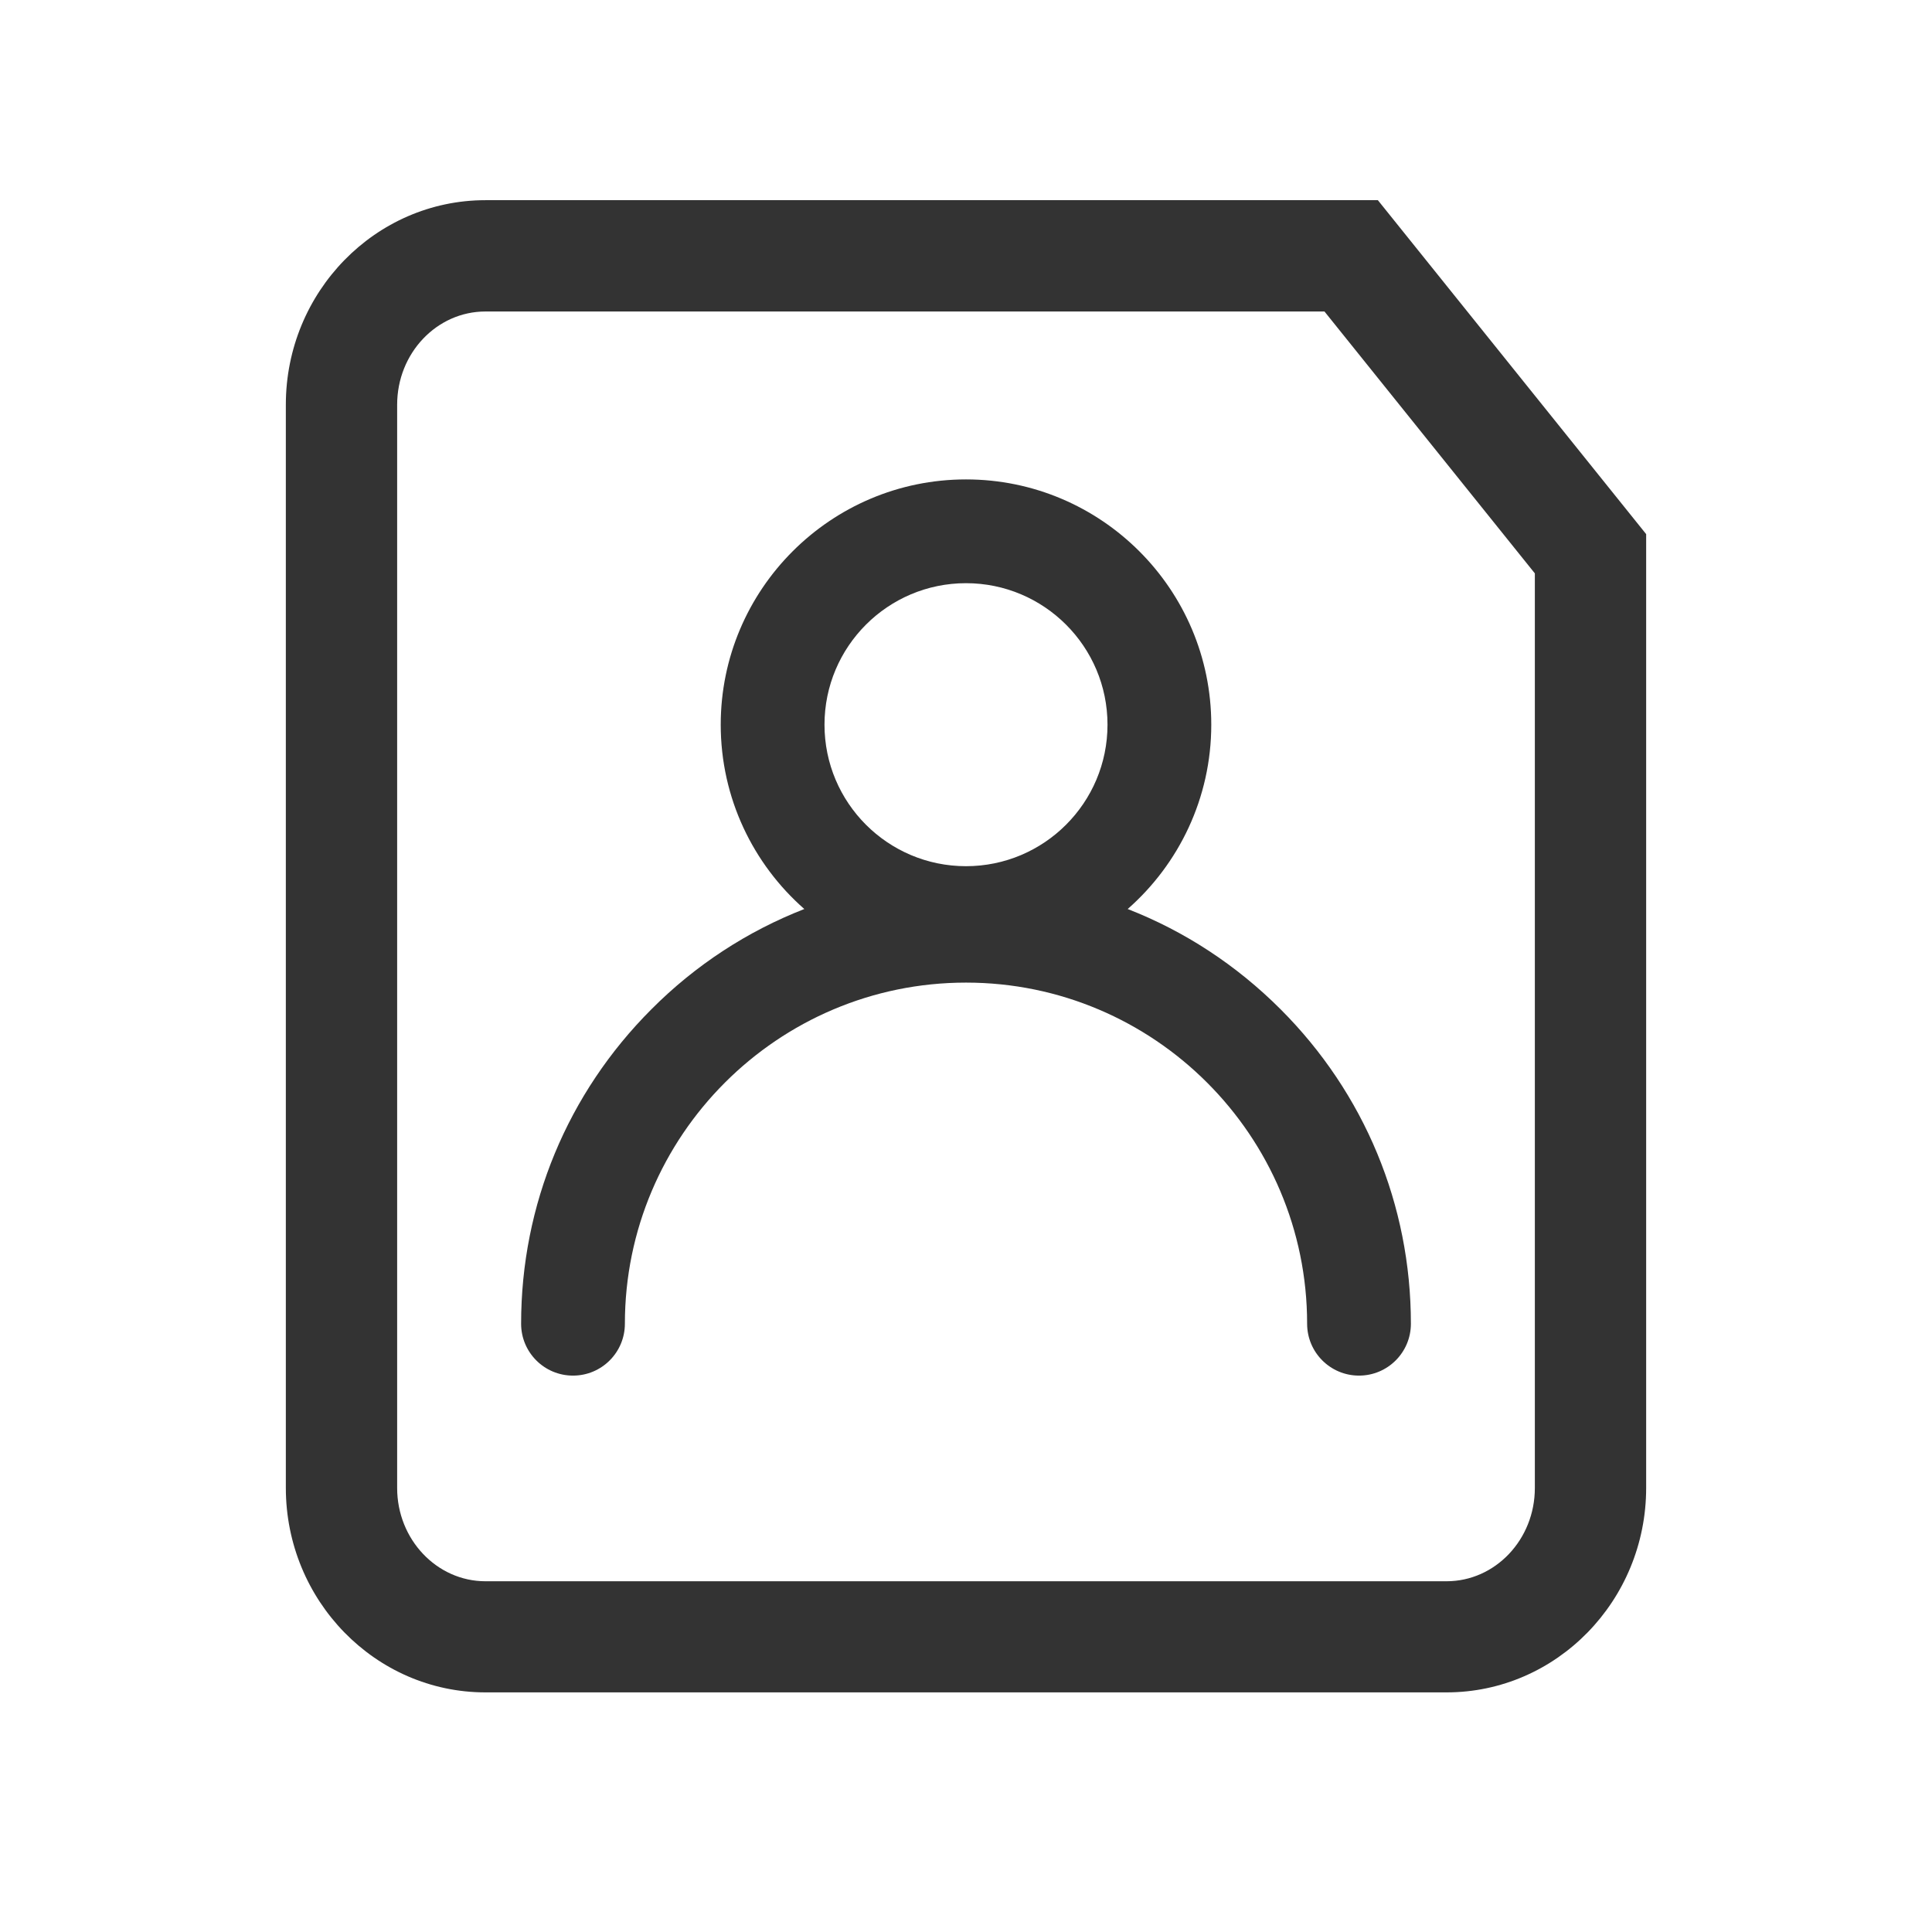 <?xml version="1.0" standalone="no"?><!DOCTYPE svg PUBLIC "-//W3C//DTD SVG 1.1//EN" "http://www.w3.org/Graphics/SVG/1.1/DTD/svg11.dtd"><svg class="icon" width="200px" height="200.00px" viewBox="0 0 1024 1024" version="1.1" xmlns="http://www.w3.org/2000/svg"><path fill="#333333" d="M730.3 106.1h-473c-58.3 0-105.8 48.6-105.8 108.4v574.1c0 59.8 47.5 108.4 105.8 108.4h509.4c58.3 0 105.8-48.6 105.8-108.4V283.1l-142.2-177z m83.2 682.6c0 27.3-21 49.4-46.8 49.4H257.3c-25.8 0-46.8-22.2-46.8-49.4V214.5c0-27.3 21-49.4 46.8-49.4H702l111.5 138.8v484.8zM678.7 534.9c-23.5-23.5-51-41.4-81-53.1C624.8 458 642 423 642 384.1c0-71.7-58.3-130-130-130s-130 58.3-130 130c0 38.9 17.2 73.9 44.3 97.7-30 11.7-57.6 29.6-81 53.1-44.5 44.5-69.1 103.7-69.1 166.7 0 15.2 12.3 27.5 27.5 27.5s27.5-12.3 27.5-27.5c0-99.7 81.1-180.8 180.8-180.8s180.8 81.1 180.8 180.8c0 15.2 12.3 27.5 27.5 27.5s27.5-12.3 27.5-27.5c0-63-24.6-122.2-69.1-166.7zM512 309.1c41.4 0 75 33.6 75 75s-33.6 75-75 75-75-33.6-75-75 33.6-75 75-75z" /></svg>